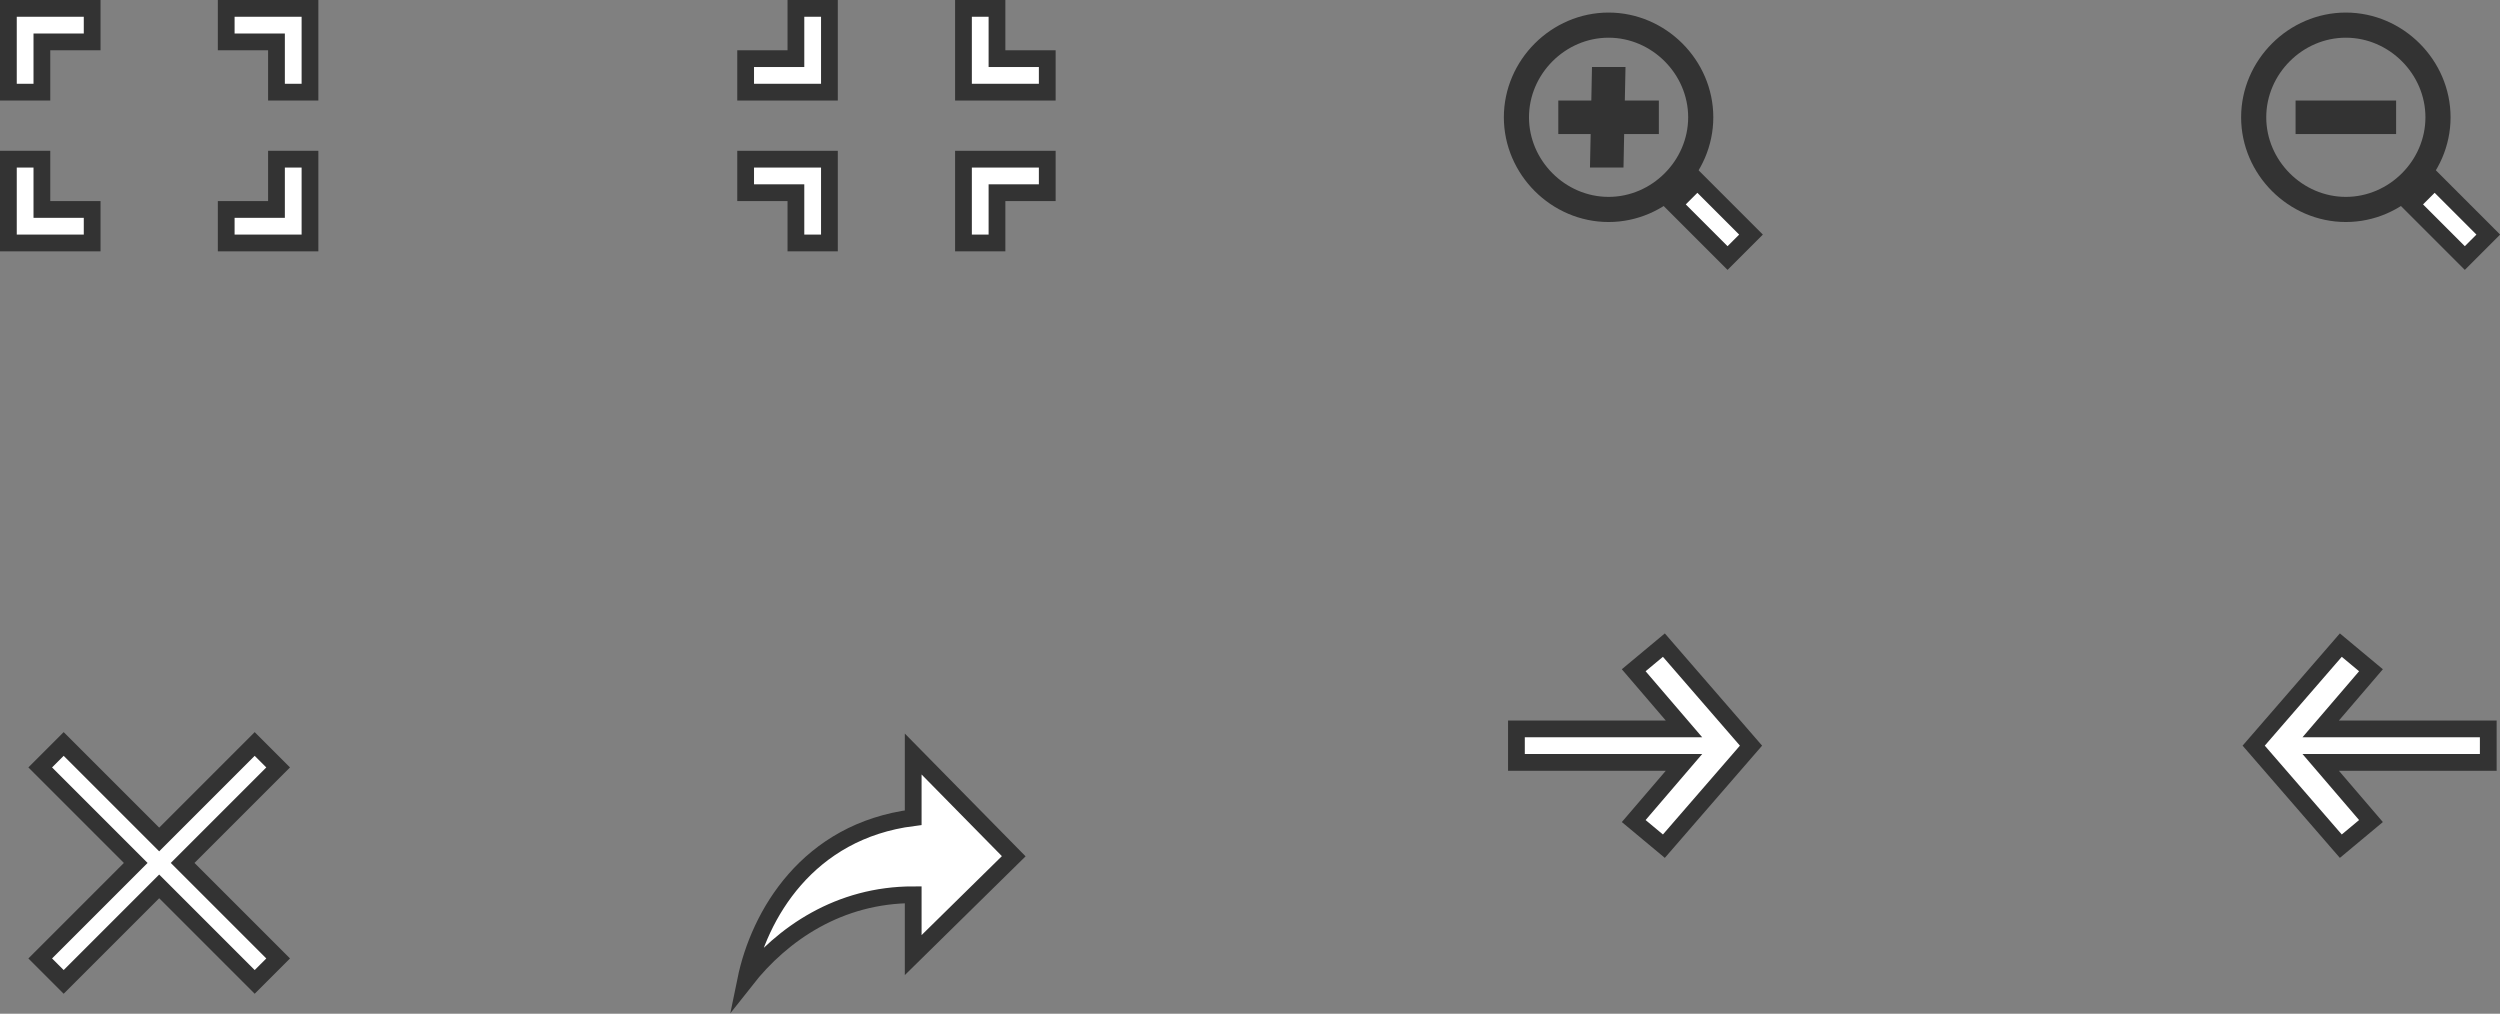 <!-- Generator: Adobe Illustrator 20.1.0, SVG Export Plug-In  -->
<svg version="1.1"
   xmlns="http://www.w3.org/2000/svg" xmlns:xlink="http://www.w3.org/1999/xlink" xmlns:a="http://ns.adobe.com/AdobeSVGViewerExtensions/3.0/"
   x="0px" y="0px" width="149.2px" height="60.5px" viewBox="0 0 149.2 60.5" style="enable-background:new 0 0 149.2 60.5;"
   xml:space="preserve">
<rect x="0" y="0" width="149.2" height="60.5" fill="#808080" stroke="none"/>
<style type="text/css">
  .st0{fill:#FFFFFF;stroke:#333333;stroke-miterlimit:10;}
  .st1{fill:none;stroke:#333333;stroke-width:1.5;}
</style>
<defs>
</defs>
<g>
  <g>
    <path id="Shape_3_" class="st0" d="M54.5,45v3.8c-6.3,0.8-9.2,5.8-10,9.7c2.2-2.8,5.6-5.1,10-5.1V57l6-5.9L54.5,45z"/>
    <g>
      <path id="Shape_2_" class="st0" d="M0.5,14.5v-5h2v3h3v2H0.5z M0.5,0.5h5v2h-3v3h-2V0.5z M18.5,0.5v5h-2v-3h-3v-2H18.5z
         M18.5,14.5h-5v-2h3v-3h2V14.5z"/>
    </g>
    <g>
      <path class="st0" d="M49.5,9.5v5h-2v-3h-3v-2H49.5z M49.5,5.5h-5v-2h3v-3h2V5.5z M57.5,5.5v-5h2v3h3v2H57.5z M57.5,9.5h5v2h-3v3
        h-2V9.5z"/>
    </g>
    <path class="st0" d="M8.1,51.5l-5.7-5.7l1.4-1.4l5.7,5.7l5.7-5.7l1.4,1.4l-5.7,5.7l5.7,5.7l-1.4,1.4l-5.7-5.7l-5.7,5.7l-1.4-1.4
      L8.1,51.5z"/>
    <path class="st0" d="M99.3,50.5L97.5,49l3-3.5h-10v-2h10l-3-3.5l1.8-1.5l5.2,6L99.3,50.5z"/>
    <path class="st0" d="M139.7,50.5l1.8-1.5l-3-3.5h10v-2h-10l3-3.5l-1.8-1.5l-5.2,6L139.7,50.5z"/>
    <g>
      <path id="Rectangle-11_1_" class="st0" d="M148.5,14l-3.2-3.2l-1.4,1.4l3.2,3.2L148.5,14z"/>
      <path id="Oval-1_1_" class="st1" d="M140,12.5c3,0,5.5-2.5,5.5-5.5S143,1.5,140,1.5S134.5,4,134.5,7S137,12.5,140,12.5z"/>
      <path class="st0" d="M137.5,6.5h5v1h-5V6.5z"/>
    </g>
    <g>
      <path class="st0" d="M104.5,14l-1.4,1.4l-3.2-3.2l1.4-1.4L104.5,14z"/>
      <path class="st1" d="M96,12.5c3,0,5.5-2.5,5.5-5.5S99,1.5,96,1.5S90.5,4,90.5,7S93,12.5,96,12.5z"/>
      <path class="st0" d="M93.5,6.5h5v1h-5V6.5z"/>
      <path class="st0" d="M96.5,4.5l-0.1,5l-1,0l0.1-5L96.5,4.5z"/>
    </g>
  </g>
</g>
</svg>

